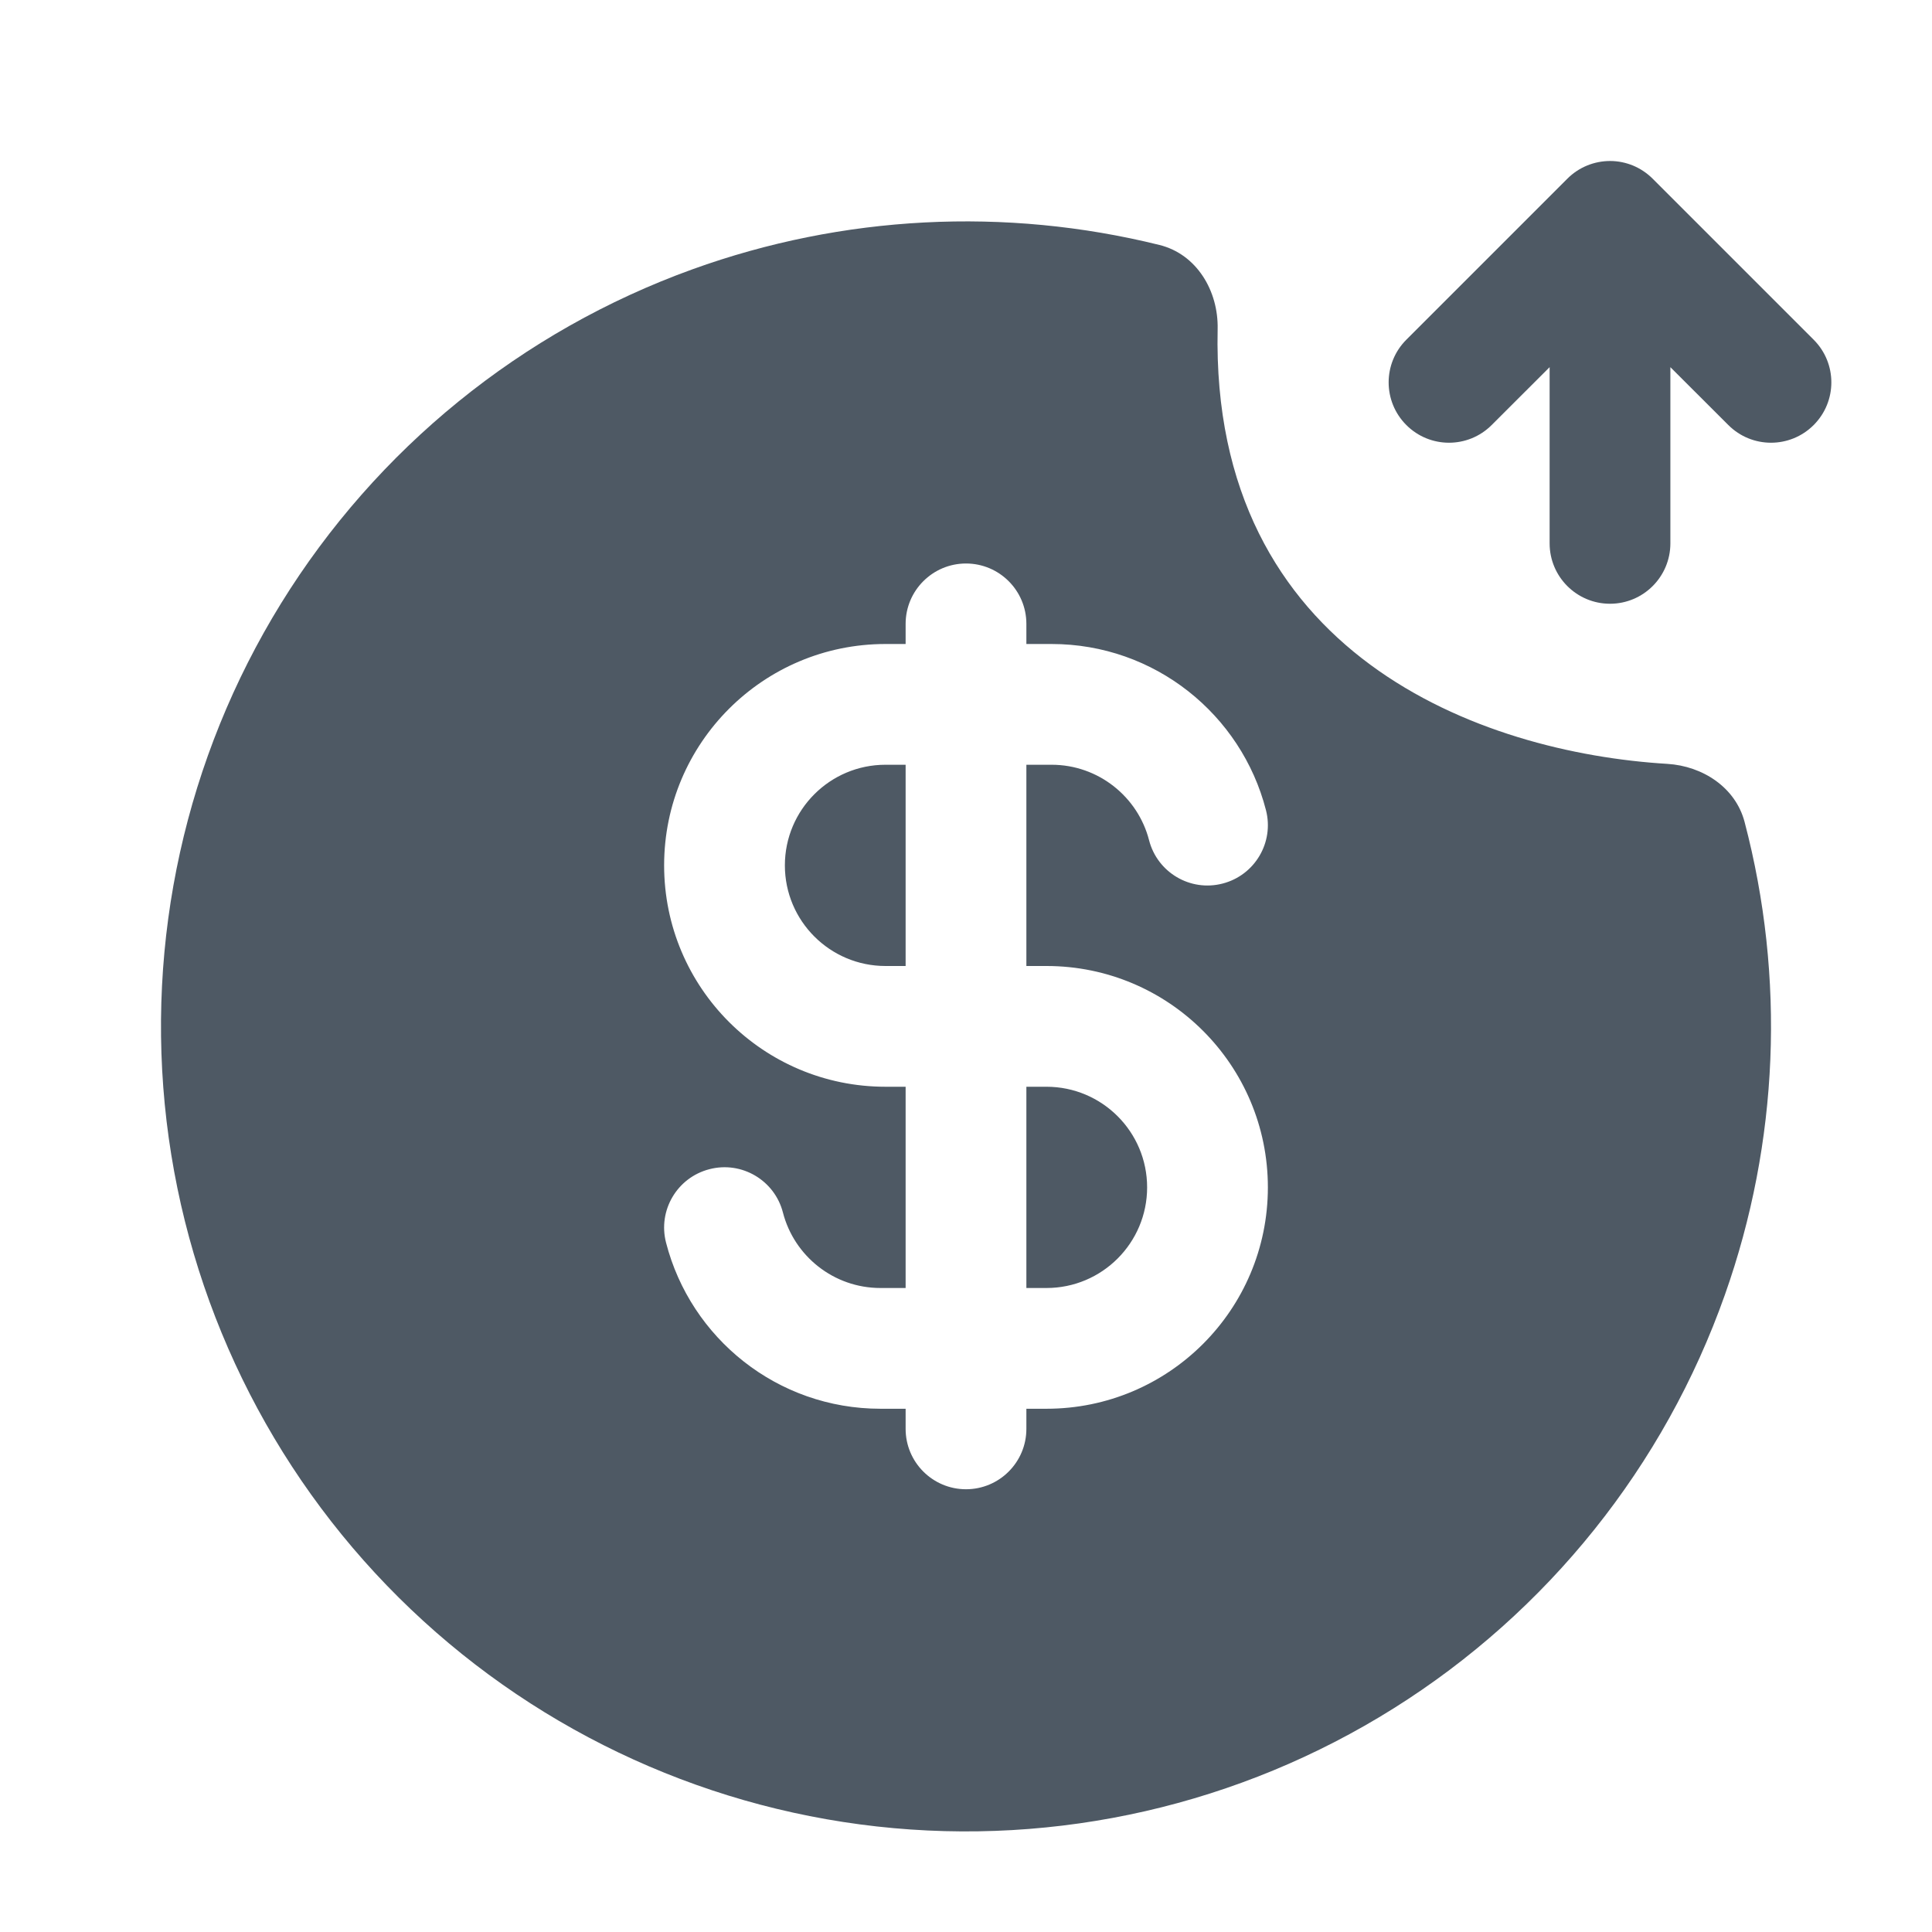 <svg width="24" height="24" viewBox="0 0 24 24" fill="none" xmlns="http://www.w3.org/2000/svg">
<path d="M22.53 4.22C22.823 4.513 22.823 4.987 22.53 5.28C22.237 5.573 21.763 5.573 21.47 5.28L20.75 4.561V6.75C20.75 7.164 20.414 7.5 20 7.5C19.586 7.5 19.25 7.164 19.25 6.75V4.561L18.53 5.28C18.237 5.573 17.763 5.573 17.47 5.28C17.177 4.987 17.177 4.513 17.47 4.22L19.47 2.22C19.616 2.074 19.807 2.001 19.998 2L20 2L20.002 2C20.103 2 20.199 2.021 20.287 2.057C20.375 2.094 20.458 2.148 20.53 2.22L22.53 4.22Z" fill="#4E5964"/>
<path fill-rule="evenodd" clip-rule="evenodd" d="M21.672 10.211C22.18 12.143 22.098 14.188 21.428 16.082C20.676 18.211 19.225 20.023 17.312 21.222C15.399 22.422 13.137 22.939 10.893 22.689C8.649 22.439 6.555 21.436 4.953 19.845C3.351 18.254 2.335 16.168 2.069 13.926C1.804 11.683 2.305 9.417 3.491 7.496C4.678 5.575 6.479 4.112 8.603 3.345C10.47 2.671 12.488 2.569 14.403 3.043C14.865 3.157 15.137 3.613 15.126 4.089C15.038 8.141 18.406 9.35 20.712 9.489C21.153 9.516 21.56 9.783 21.672 10.211ZM12.75 7.75C12.75 7.336 12.414 7 12 7C11.586 7 11.25 7.336 11.25 7.75V8H11C9.481 8 8.25 9.231 8.25 10.75C8.25 12.269 9.481 13.5 11 13.5H11.25V16H10.937C10.356 16 9.865 15.602 9.726 15.063C9.623 14.662 9.214 14.42 8.813 14.524C8.412 14.627 8.17 15.036 8.274 15.437C8.579 16.623 9.655 17.5 10.937 17.5H11.25V17.75C11.25 18.164 11.586 18.5 12 18.5C12.414 18.5 12.75 18.164 12.75 17.75V17.5H13C14.519 17.5 15.75 16.269 15.75 14.75C15.75 13.231 14.519 12 13 12H12.75V9.5H13.063C13.644 9.5 14.135 9.898 14.274 10.437C14.377 10.838 14.786 11.08 15.187 10.976C15.588 10.873 15.83 10.464 15.726 10.063C15.421 8.877 14.345 8 13.063 8H12.75V7.75ZM11 9.5H11.25V12H11C10.31 12 9.75 11.44 9.75 10.75C9.75 10.06 10.31 9.5 11 9.5ZM12.75 16V13.5H13C13.69 13.5 14.25 14.06 14.25 14.75C14.25 15.44 13.69 16 13 16H12.75Z" fill="#4E5964"/>
</svg>
